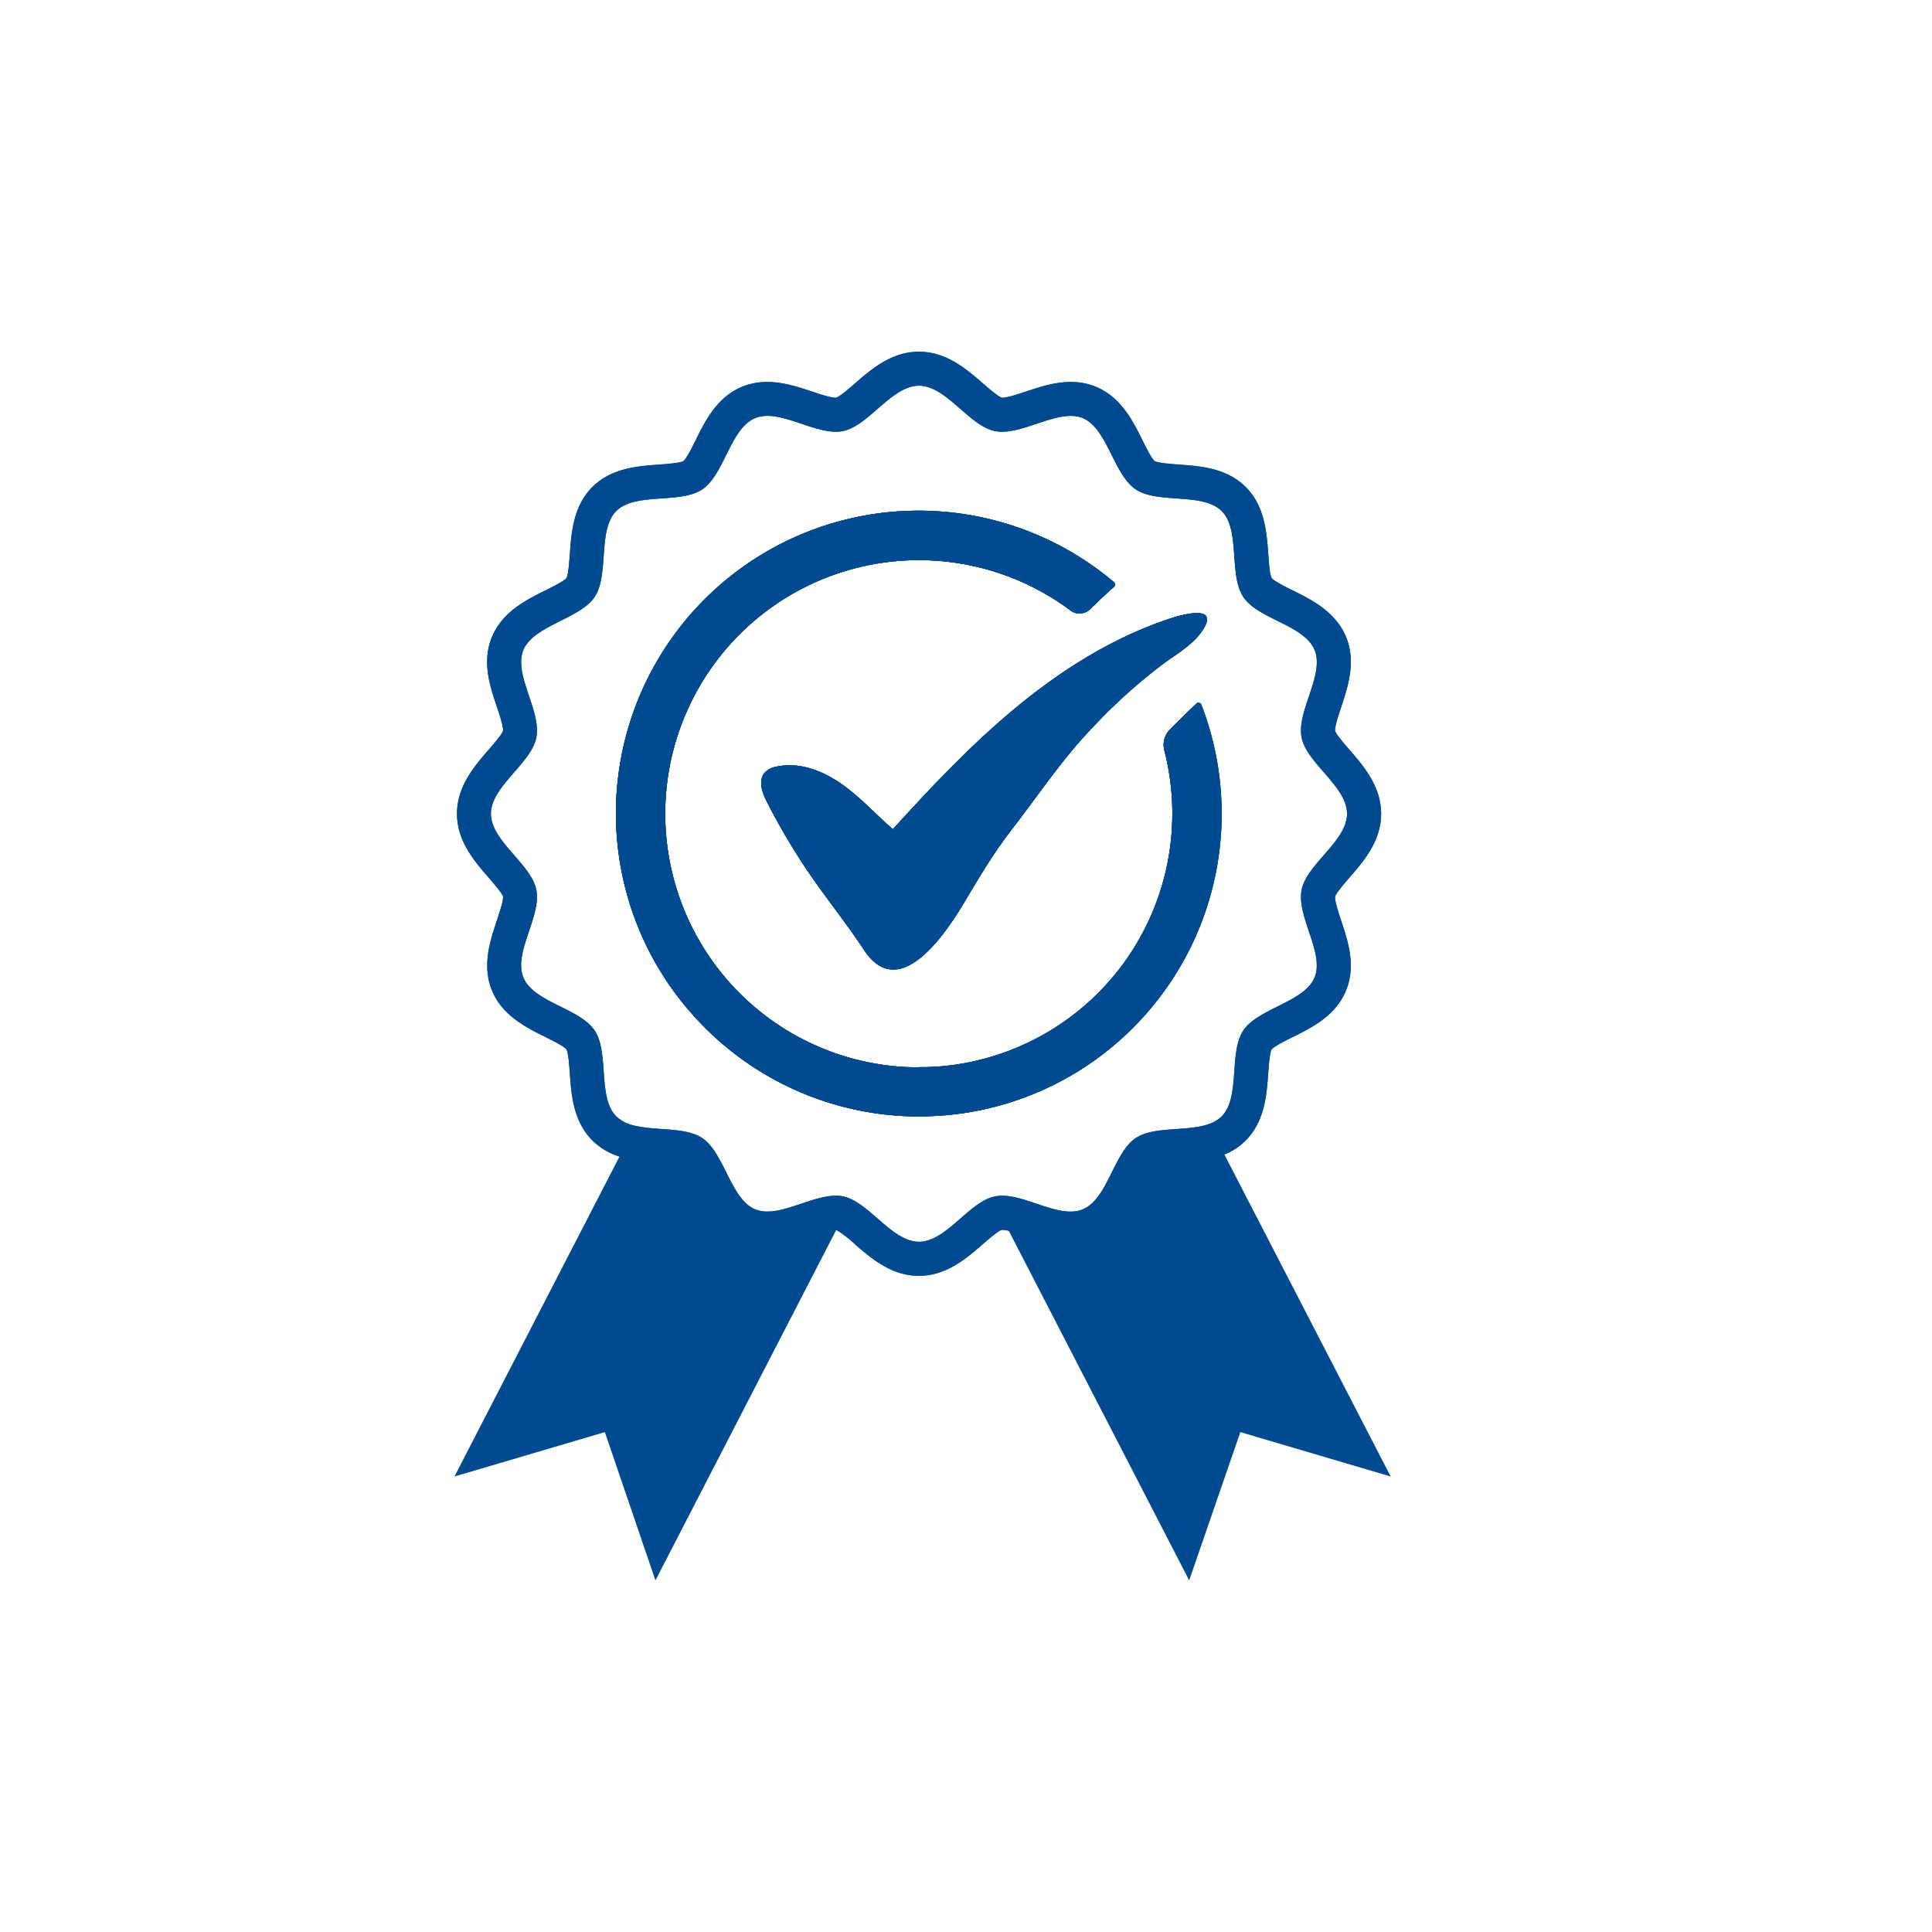 <svg id="Layer_1" data-name="Layer 1" xmlns="http://www.w3.org/2000/svg" viewBox="0 0 500 500"><defs><style>.cls-1{fill:#004b90;}</style></defs><path class="cls-1" d="M263.33,182.81c11.7-9.61,24.73-17.77,39.06-22.58,3.19-1.08,12.94-3.91,9.11,2.44-2.3,3.82-6.55,6.31-10.08,8.84a140,140,0,0,0-18.8,16.9c-7.53,7.82-13.53,16.84-20.13,25.4-4.8,6.21-7.47,10.53-12.51,19-2.59,4.35-9.38,15.58-16.48,17.74-3.3,1-6.66.05-9.72-4.46-.19-.29-.4-.58-.58-.87-4.39-6.47-6.63-9.22-11.46-15.9a166.67,166.67,0,0,1-13.42-22.13c-.17-.32-.33-.65-.47-1-.89-2-1.38-4.63.11-6.29a5.55,5.55,0,0,1,3.09-1.51c5.8-1.23,11.83,1.07,16.68,4.47s8.87,7.87,13.34,11.75C241.24,203.44,251.66,192.4,263.33,182.81Z"/><path class="cls-1" d="M253.76,287.3a77.86,77.86,0,0,1-8.16,1.24,80.48,80.48,0,0,1-11.12.31c-.93,0-1.85-.1-2.77-.16a78.27,78.27,0,0,1-52.48-26.14,76.84,76.84,0,0,1-5.57-7A78.33,78.33,0,0,1,288.31,150.68a.79.79,0,0,1,0,1.18q-3,2.65-6.23,5.83a3.86,3.86,0,0,1-5,.32,65.64,65.64,0,1,0-55.6,116.17,67,67,0,0,0,13.49,2c1.05,0,2.09.07,3.12,0,.36,0,.73,0,1.08,0a62.79,62.79,0,0,0,8.72-.74,65.65,65.65,0,0,0,43.19-26.54l.11-.16a65.82,65.82,0,0,0,10.14-54.57,5.62,5.62,0,0,1,1.47-5.4q3.64-3.66,6.82-6.67a.79.79,0,0,1,1.26.29,78.48,78.48,0,0,1-13.41,78.92l-.07.08A78.41,78.41,0,0,1,253.76,287.3Z"/><path class="cls-1" d="M316.87,298.79a16.47,16.47,0,0,0,5.52-3.63c4.95-5,5.43-11.79,5.83-17.27.15-2,.37-5.33.89-6.31.7-.83,3.65-2.29,5.42-3.18,5-2.46,11.12-5.53,13.81-12s.5-12.9-1.22-18.1c-.66-1.93-1.73-5.16-1.61-6.24.34-1,2.46-3.44,3.72-4.91,3.65-4.2,8.2-9.43,8.2-16.53s-4.55-12.34-8.2-16.55c-1.26-1.46-3.37-3.87-3.72-4.89-.12-1.11,1-4.33,1.61-6.26,1.72-5.2,3.89-11.67,1.22-18.09s-8.85-9.58-13.81-12c-1.77-.89-4.72-2.35-5.42-3.17-.52-1-.74-4.3-.89-6.29-.4-5.51-.88-12.35-5.83-17.29s-11.78-5.42-17.27-5.81c-2-.15-5.32-.39-6.29-.9-.84-.69-2.3-3.64-3.17-5.41-2.48-5-5.54-11.12-12.05-13.83a17,17,0,0,0-6.51-1.24c-4.15,0-8.09,1.32-11.59,2.48-2.25.74-4.79,1.6-6.14,1.6h-.1c-1-.34-3.45-2.45-4.91-3.72-4.2-3.65-9.42-8.19-16.53-8.19s-12.35,4.54-16.55,8.19c-1.44,1.27-3.86,3.36-4.89,3.72h-.11c-1.34,0-3.9-.86-6.13-1.6-3.5-1.16-7.46-2.48-11.59-2.48a17,17,0,0,0-6.52,1.24c-6.5,2.71-9.56,8.87-12,13.83-.87,1.77-2.33,4.7-3.17,5.41-1,.51-4.3.75-6.29.9-5.49.39-12.33.87-17.27,5.81s-5.45,11.78-5.83,17.29c-.15,2-.37,5.31-.89,6.29-.7.82-3.65,2.28-5.42,3.17-5,2.46-11.12,5.54-13.83,12s-.5,12.89,1.24,18.09c.65,1.93,1.73,5.17,1.61,6.25-.34,1-2.46,3.44-3.73,4.9-3.64,4.21-8.19,9.44-8.19,16.55s4.55,12.33,8.19,16.53c1.27,1.47,3.38,3.88,3.73,4.89.12,1.13-1,4.33-1.61,6.26-1.74,5.2-3.89,11.67-1.24,18.1s8.87,9.57,13.83,12c1.77.89,4.72,2.35,5.42,3.18.52,1,.74,4.29.89,6.29.38,5.5.88,12.34,5.83,17.29a17.29,17.29,0,0,0,7,4.18l-42.7,82.78,38.92-11.49L169.63,409l46.81-90.73a28.52,28.52,0,0,1,4.84,3.71c4.2,3.65,9.44,8.19,16.55,8.19s12.33-4.54,16.53-8.19c1.46-1.28,3.88-3.37,4.91-3.72h.1a7.18,7.18,0,0,1,1.7.26L307.76,409,321,370.63l38.91,11.49Zm-59.34,10.82a7.79,7.79,0,0,0-.92.24c-6.31,2-12,11.51-18.78,11.51-6.23,0-11.59-8.1-17.33-10.91a9.47,9.47,0,0,0-2.37-.84c-6.89-1.35-16.37,6-22.71,3.35s-7.95-14.59-13.68-18.43c-4.28-2.87-11.8-1.87-17.37-3.19a9.86,9.86,0,0,1-4.88-2.43c-4.89-4.89-1.75-16.47-5.61-22.24s-15.74-7.23-18.42-13.68,4.7-15.81,3.34-22.7c-1.32-6.68-11.75-12.63-11.75-19.7s10.43-13,11.75-19.72c1.36-6.88-6-16.37-3.34-22.69s14.59-8,18.42-13.68.72-17.35,5.61-22.25,16.49-1.75,22.25-5.61,7.24-15.76,13.68-18.43,15.82,4.7,22.71,3.35c6.68-1.32,12.63-11.75,19.7-11.75s13,10.43,19.7,11.75c6.89,1.35,16.37-6,22.71-3.35s7.95,14.58,13.68,18.43,17.35.72,22.25,5.61,1.75,16.47,5.61,22.25,15.74,7.23,18.42,13.68-4.7,15.81-3.34,22.69c1.32,6.68,11.75,12.64,11.75,19.72s-10.43,13-11.75,19.7c-1.36,6.89,6,16.37,3.34,22.7s-14.59,7.95-18.42,13.68-.72,17.35-5.61,22.24a8.6,8.6,0,0,1-3.37,2c-5.65,2-14.19.48-18.88,3.62-5.73,3.84-7.24,15.75-13.68,18.43S264.42,308.26,257.53,309.61Z"/><path class="cls-1" d="M263.33,182.81c11.7-9.61,24.73-17.77,39.06-22.58,3.19-1.08,12.94-3.91,9.11,2.44-2.3,3.82-6.55,6.31-10.08,8.84a140,140,0,0,0-18.8,16.9c-7.53,7.82-13.53,16.84-20.13,25.4-4.8,6.21-7.47,10.53-12.51,19-2.59,4.35-9.38,15.58-16.48,17.74-3.3,1-6.66.05-9.72-4.46-.19-.29-.4-.58-.58-.87-4.39-6.47-6.63-9.22-11.46-15.9a166.67,166.67,0,0,1-13.42-22.13c-.17-.32-.33-.65-.47-1-.89-2-1.38-4.63.11-6.29a5.55,5.55,0,0,1,3.09-1.51c5.8-1.23,11.83,1.07,16.68,4.47s8.87,7.87,13.34,11.75C241.24,203.44,251.66,192.4,263.33,182.81Z"/><path class="cls-1" d="M310.94,182.39a78.48,78.48,0,0,1-13.41,78.92l-.07.08a78.05,78.05,0,0,1-51.86,27.15,80.48,80.48,0,0,1-11.12.31c-.93,0-1.85-.1-2.77-.16a78.27,78.27,0,0,1-52.48-26.14,76.84,76.84,0,0,1-5.57-7A78.33,78.33,0,0,1,288.31,150.68a.79.79,0,0,1,0,1.18q-3,2.65-6.23,5.83a3.86,3.86,0,0,1-5,.32,65.64,65.64,0,1,0-55.6,116.17,67,67,0,0,0,13.49,2c1.05,0,2.09.07,3.12,0,.36,0,.73,0,1.08,0a62.79,62.79,0,0,0,8.72-.74,65.65,65.65,0,0,0,43.19-26.54l.11-.16a65.82,65.82,0,0,0,10.14-54.57,5.62,5.62,0,0,1,1.47-5.4q3.64-3.66,6.82-6.67A.79.79,0,0,1,310.94,182.39Z"/><path class="cls-1" d="M345.51,232c.34-1,2.46-3.44,3.72-4.91,3.65-4.2,8.2-9.43,8.2-16.53s-4.55-12.34-8.2-16.55c-1.26-1.46-3.37-3.87-3.72-4.89-.12-1.11,1-4.33,1.61-6.26,1.72-5.2,3.89-11.67,1.22-18.09s-8.85-9.58-13.81-12c-1.77-.89-4.72-2.35-5.42-3.17-.52-1-.74-4.3-.89-6.29-.4-5.51-.88-12.35-5.83-17.29s-11.78-5.42-17.27-5.81c-2-.15-5.32-.39-6.29-.9-.84-.69-2.3-3.64-3.17-5.41-2.48-5-5.54-11.12-12.05-13.83a17,17,0,0,0-6.51-1.24c-4.15,0-8.09,1.32-11.59,2.48-2.25.74-4.79,1.6-6.14,1.6h-.1c-1-.34-3.45-2.45-4.91-3.72-4.2-3.65-9.42-8.19-16.53-8.19s-12.35,4.54-16.55,8.19c-1.44,1.27-3.86,3.36-4.89,3.72h-.11c-1.34,0-3.9-.86-6.13-1.6-3.5-1.16-7.46-2.48-11.59-2.48a17,17,0,0,0-6.52,1.24c-6.5,2.71-9.56,8.87-12,13.83-.87,1.77-2.33,4.7-3.17,5.41-1,.51-4.3.75-6.29.9-5.49.39-12.33.87-17.27,5.81s-5.45,11.78-5.83,17.29c-.15,2-.37,5.31-.89,6.29-.7.82-3.65,2.28-5.42,3.17-5,2.46-11.12,5.54-13.83,12s-.5,12.89,1.24,18.09c.65,1.93,1.73,5.17,1.61,6.25-.34,1-2.46,3.44-3.73,4.9-3.64,4.21-8.19,9.44-8.19,16.55s4.55,12.33,8.19,16.53c1.27,1.47,3.38,3.88,3.73,4.89.12,1.13-1,4.33-1.61,6.26-1.74,5.2-3.89,11.67-1.24,18.1s8.87,9.57,13.83,12c1.77.89,4.72,2.35,5.42,3.18.52,1,.74,4.29.89,6.29.38,5.5.88,12.34,5.83,17.29a17.29,17.29,0,0,0,7,4.18A42.59,42.59,0,0,0,170.54,301c2,.14,5.32.38,6.29.9.84.71,2.3,3.65,3.17,5.41,2.48,5,5.54,11.12,12,13.82a17,17,0,0,0,6.52,1.24c4.13,0,8.09-1.3,11.59-2.48a26.8,26.8,0,0,1,6.13-1.59h.16a28.52,28.52,0,0,1,4.84,3.71c4.2,3.65,9.44,8.19,16.55,8.19s12.33-4.54,16.53-8.19c1.46-1.28,3.88-3.37,4.91-3.72h.1a7.18,7.18,0,0,1,1.7.26c1.32.3,3,.83,4.44,1.33,3.5,1.18,7.44,2.48,11.59,2.48a17,17,0,0,0,6.51-1.24c6.51-2.7,9.57-8.87,12.05-13.82.87-1.76,2.33-4.7,3.17-5.41,1-.52,4.3-.76,6.29-.9,3.64-.26,7.88-.55,11.75-2.18a16.47,16.47,0,0,0,5.52-3.63c4.95-5,5.43-11.79,5.83-17.27.15-2,.37-5.33.89-6.31.7-.83,3.65-2.29,5.42-3.18,5-2.46,11.12-5.53,13.81-12s.5-12.9-1.22-18.1C346.46,236.34,345.39,233.11,345.51,232Zm-5.31,21c-2.68,6.45-14.59,7.95-18.42,13.68s-.72,17.35-5.61,22.24a8.6,8.6,0,0,1-3.37,2c-5.65,2-14.19.48-18.88,3.62-5.73,3.84-7.24,15.75-13.68,18.43s-15.82-4.7-22.71-3.35a7.79,7.79,0,0,0-.92.24c-6.31,2-12,11.51-18.78,11.51-6.23,0-11.59-8.1-17.33-10.91a9.47,9.47,0,0,0-2.37-.84c-6.89-1.35-16.37,6-22.71,3.35s-7.95-14.59-13.68-18.43c-4.28-2.87-11.8-1.87-17.37-3.19a9.86,9.86,0,0,1-4.88-2.43c-4.89-4.89-1.75-16.47-5.61-22.24s-15.74-7.23-18.42-13.68,4.7-15.81,3.34-22.7c-1.32-6.68-11.75-12.63-11.75-19.7s10.43-13,11.75-19.72c1.36-6.88-6-16.37-3.34-22.69s14.59-8,18.42-13.68.72-17.35,5.61-22.25,16.49-1.75,22.25-5.61,7.24-15.76,13.68-18.43,15.82,4.7,22.71,3.35c6.68-1.32,12.63-11.75,19.7-11.75s13,10.43,19.7,11.75c6.89,1.35,16.37-6,22.71-3.35s7.95,14.58,13.68,18.43,17.35.72,22.25,5.61,1.75,16.47,5.61,22.25,15.74,7.23,18.42,13.68-4.7,15.81-3.34,22.69c1.32,6.68,11.75,12.64,11.75,19.72s-10.43,13-11.75,19.7C335.5,237.18,342.82,246.66,340.2,253Z"/><path class="cls-1" d="M263.33,182.81c11.7-9.61,24.73-17.77,39.06-22.58,3.19-1.08,12.94-3.91,9.11,2.44-2.3,3.82-6.55,6.31-10.08,8.84a140,140,0,0,0-18.8,16.9c-7.53,7.82-13.53,16.84-20.13,25.4-4.8,6.21-7.47,10.53-12.51,19-2.59,4.35-9.38,15.58-16.48,17.74-3.3,1-6.66.05-9.72-4.46-.19-.29-.4-.58-.58-.87-4.39-6.47-6.63-9.22-11.46-15.9a166.67,166.67,0,0,1-13.42-22.13c-.17-.32-.33-.65-.47-1-.89-2-1.38-4.63.11-6.29a5.55,5.55,0,0,1,3.09-1.51c5.8-1.23,11.83,1.07,16.68,4.47s8.87,7.87,13.34,11.75C241.24,203.44,251.66,192.4,263.33,182.81Z"/><path class="cls-1" d="M316.09,213.92a78.05,78.05,0,0,1-18.56,47.39l-.07.08a78.05,78.05,0,0,1-51.86,27.15,80.48,80.48,0,0,1-11.12.31c-.93,0-1.85-.1-2.77-.16a78.27,78.27,0,0,1-52.48-26.14,76.84,76.84,0,0,1-5.57-7A78.33,78.33,0,0,1,288.31,150.68a.79.79,0,0,1,0,1.18q-3,2.65-6.23,5.83a3.86,3.86,0,0,1-5,.32,65.64,65.64,0,1,0-55.6,116.17,67,67,0,0,0,13.49,2c1.05,0,2.09.07,3.12,0,.36,0,.73,0,1.08,0a62.79,62.79,0,0,0,8.72-.74,65.65,65.65,0,0,0,43.19-26.54l.11-.16a65.82,65.82,0,0,0,10.14-54.57,5.62,5.62,0,0,1,1.47-5.4q3.64-3.66,6.82-6.67a.79.79,0,0,1,1.26.29A78,78,0,0,1,316.09,213.92Z"/><path class="cls-1" d="M311.5,162.67c-2.3,3.82-6.55,6.31-10.08,8.84a140,140,0,0,0-18.8,16.9c-7.53,7.82-13.53,16.84-20.13,25.4-4.8,6.21-7.47,10.53-12.51,19-2.59,4.35-9.38,15.58-16.48,17.74-3.3,1-6.66.05-9.72-4.46-.19-.29-.4-.58-.58-.87-4.39-6.47-6.63-9.22-11.46-15.9a166.67,166.67,0,0,1-13.42-22.13c-.17-.32-.33-.65-.47-1-.89-2-1.38-4.63.11-6.29a5.55,5.55,0,0,1,3.09-1.51c5.8-1.23,11.83,1.07,16.68,4.47s8.87,7.87,13.34,11.75c10.17-11.19,20.59-22.23,32.26-31.82s24.73-17.77,39.06-22.58C305.58,159.15,315.33,156.32,311.5,162.67Z"/><path class="cls-1" d="M316.09,213.92a78.05,78.05,0,0,1-18.56,47.39l-.07.08a78.05,78.05,0,0,1-51.86,27.15,80.48,80.48,0,0,1-11.12.31c-.93,0-1.85-.1-2.77-.16a78.27,78.27,0,0,1-52.48-26.14,76.84,76.84,0,0,1-5.57-7A78.33,78.33,0,0,1,288.31,150.68a.79.79,0,0,1,0,1.18q-3,2.65-6.23,5.83a3.86,3.86,0,0,1-5,.32,65.64,65.64,0,1,0-55.6,116.17,67,67,0,0,0,13.49,2c1.05,0,2.09.07,3.12,0,.36,0,.73,0,1.08,0a62.79,62.79,0,0,0,8.72-.74,65.65,65.65,0,0,0,43.19-26.54l.11-.16a65.82,65.82,0,0,0,10.14-54.57,5.62,5.62,0,0,1,1.47-5.4q3.64-3.66,6.82-6.67a.79.79,0,0,1,1.26.29A78,78,0,0,1,316.09,213.92Z"/></svg>